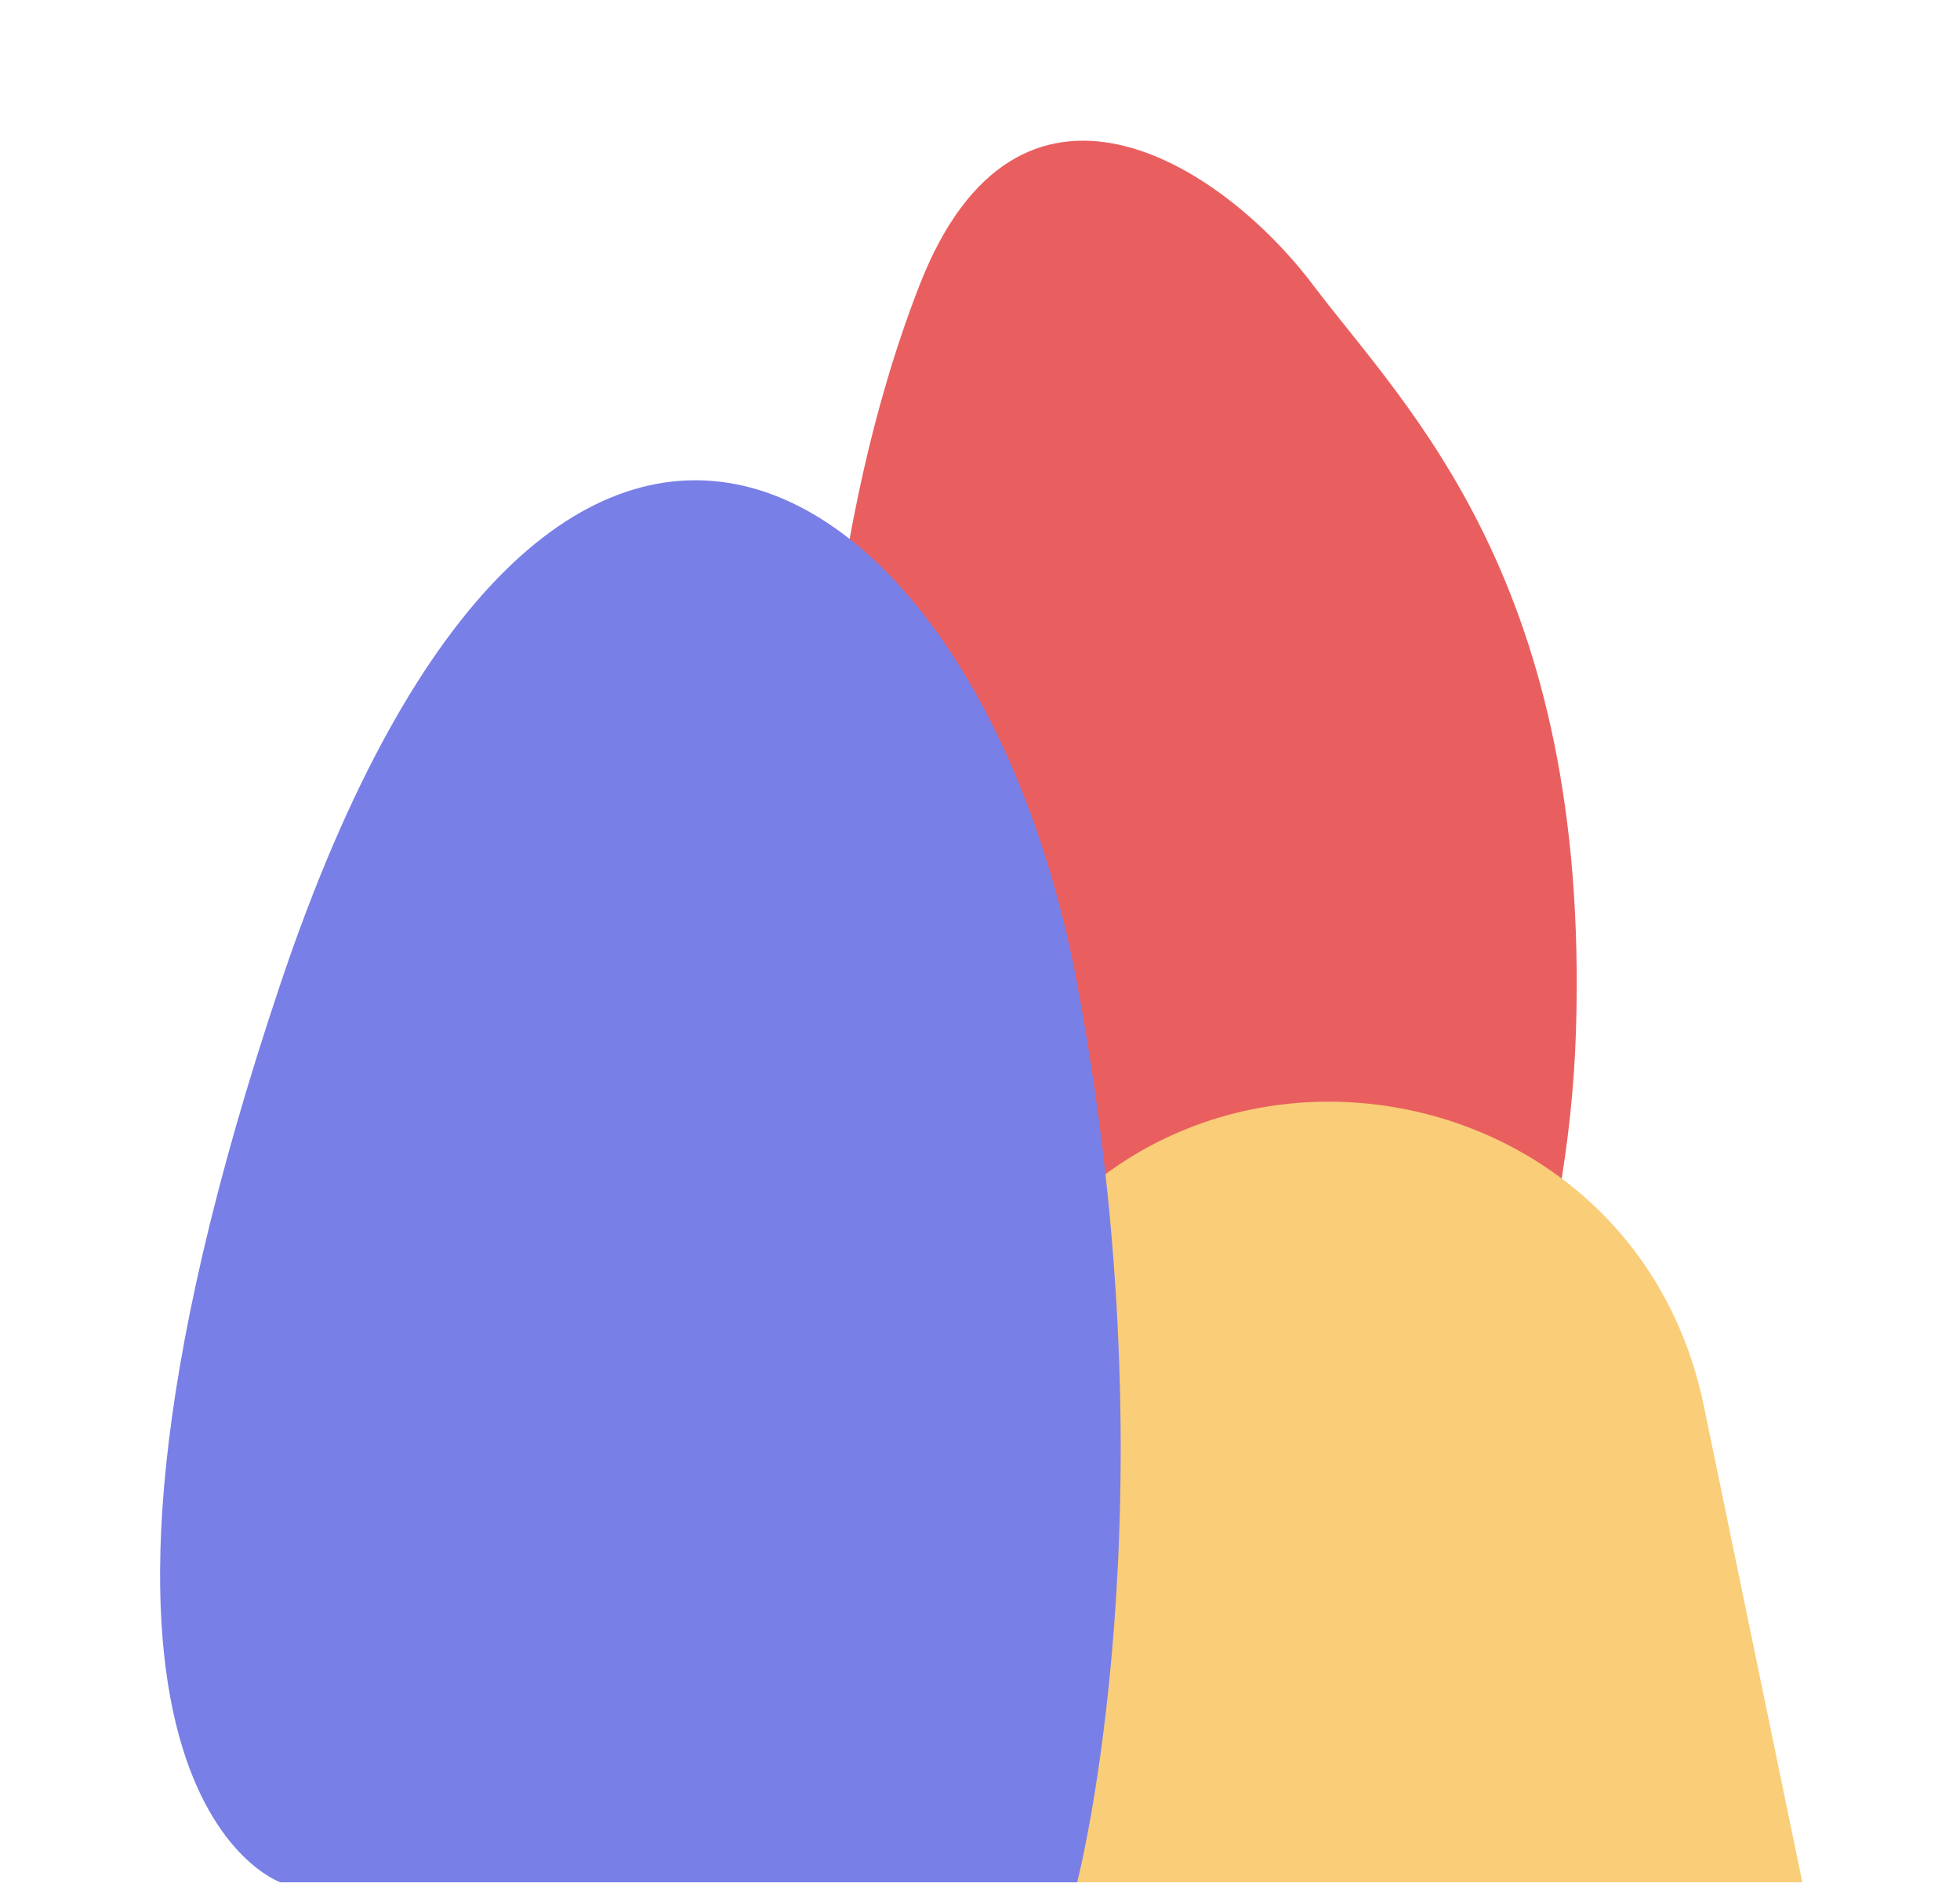 <svg width="404" height="389" viewBox="0 0 404 389" fill="none" xmlns="http://www.w3.org/2000/svg">
<path d="M260.979 387H132L169.391 167.21C169.391 167.21 169.391 110.368 189.557 58.736C209.723 7.105 251.316 33.157 270.642 58.736C289.967 84.315 327.779 119.842 324.838 212.684C321.897 305.526 260.979 387 260.979 387Z" fill="#E95F5F"/>
<path d="M196.482 345.242C186.752 322.151 188.63 295.803 201.537 274.325L207.022 265.198C243.837 203.933 336.707 219.741 351.181 289.736L371.5 388H214.5L196.482 345.242Z" fill="#FACD79"/>
<path d="M57.802 388C57.802 388 1.998 368.981 57.802 202.814C113.605 36.648 201.829 95.206 222.024 202.814C242.22 310.422 222.024 388 222.024 388H57.802Z" fill="#787FE6"/>
</svg>

